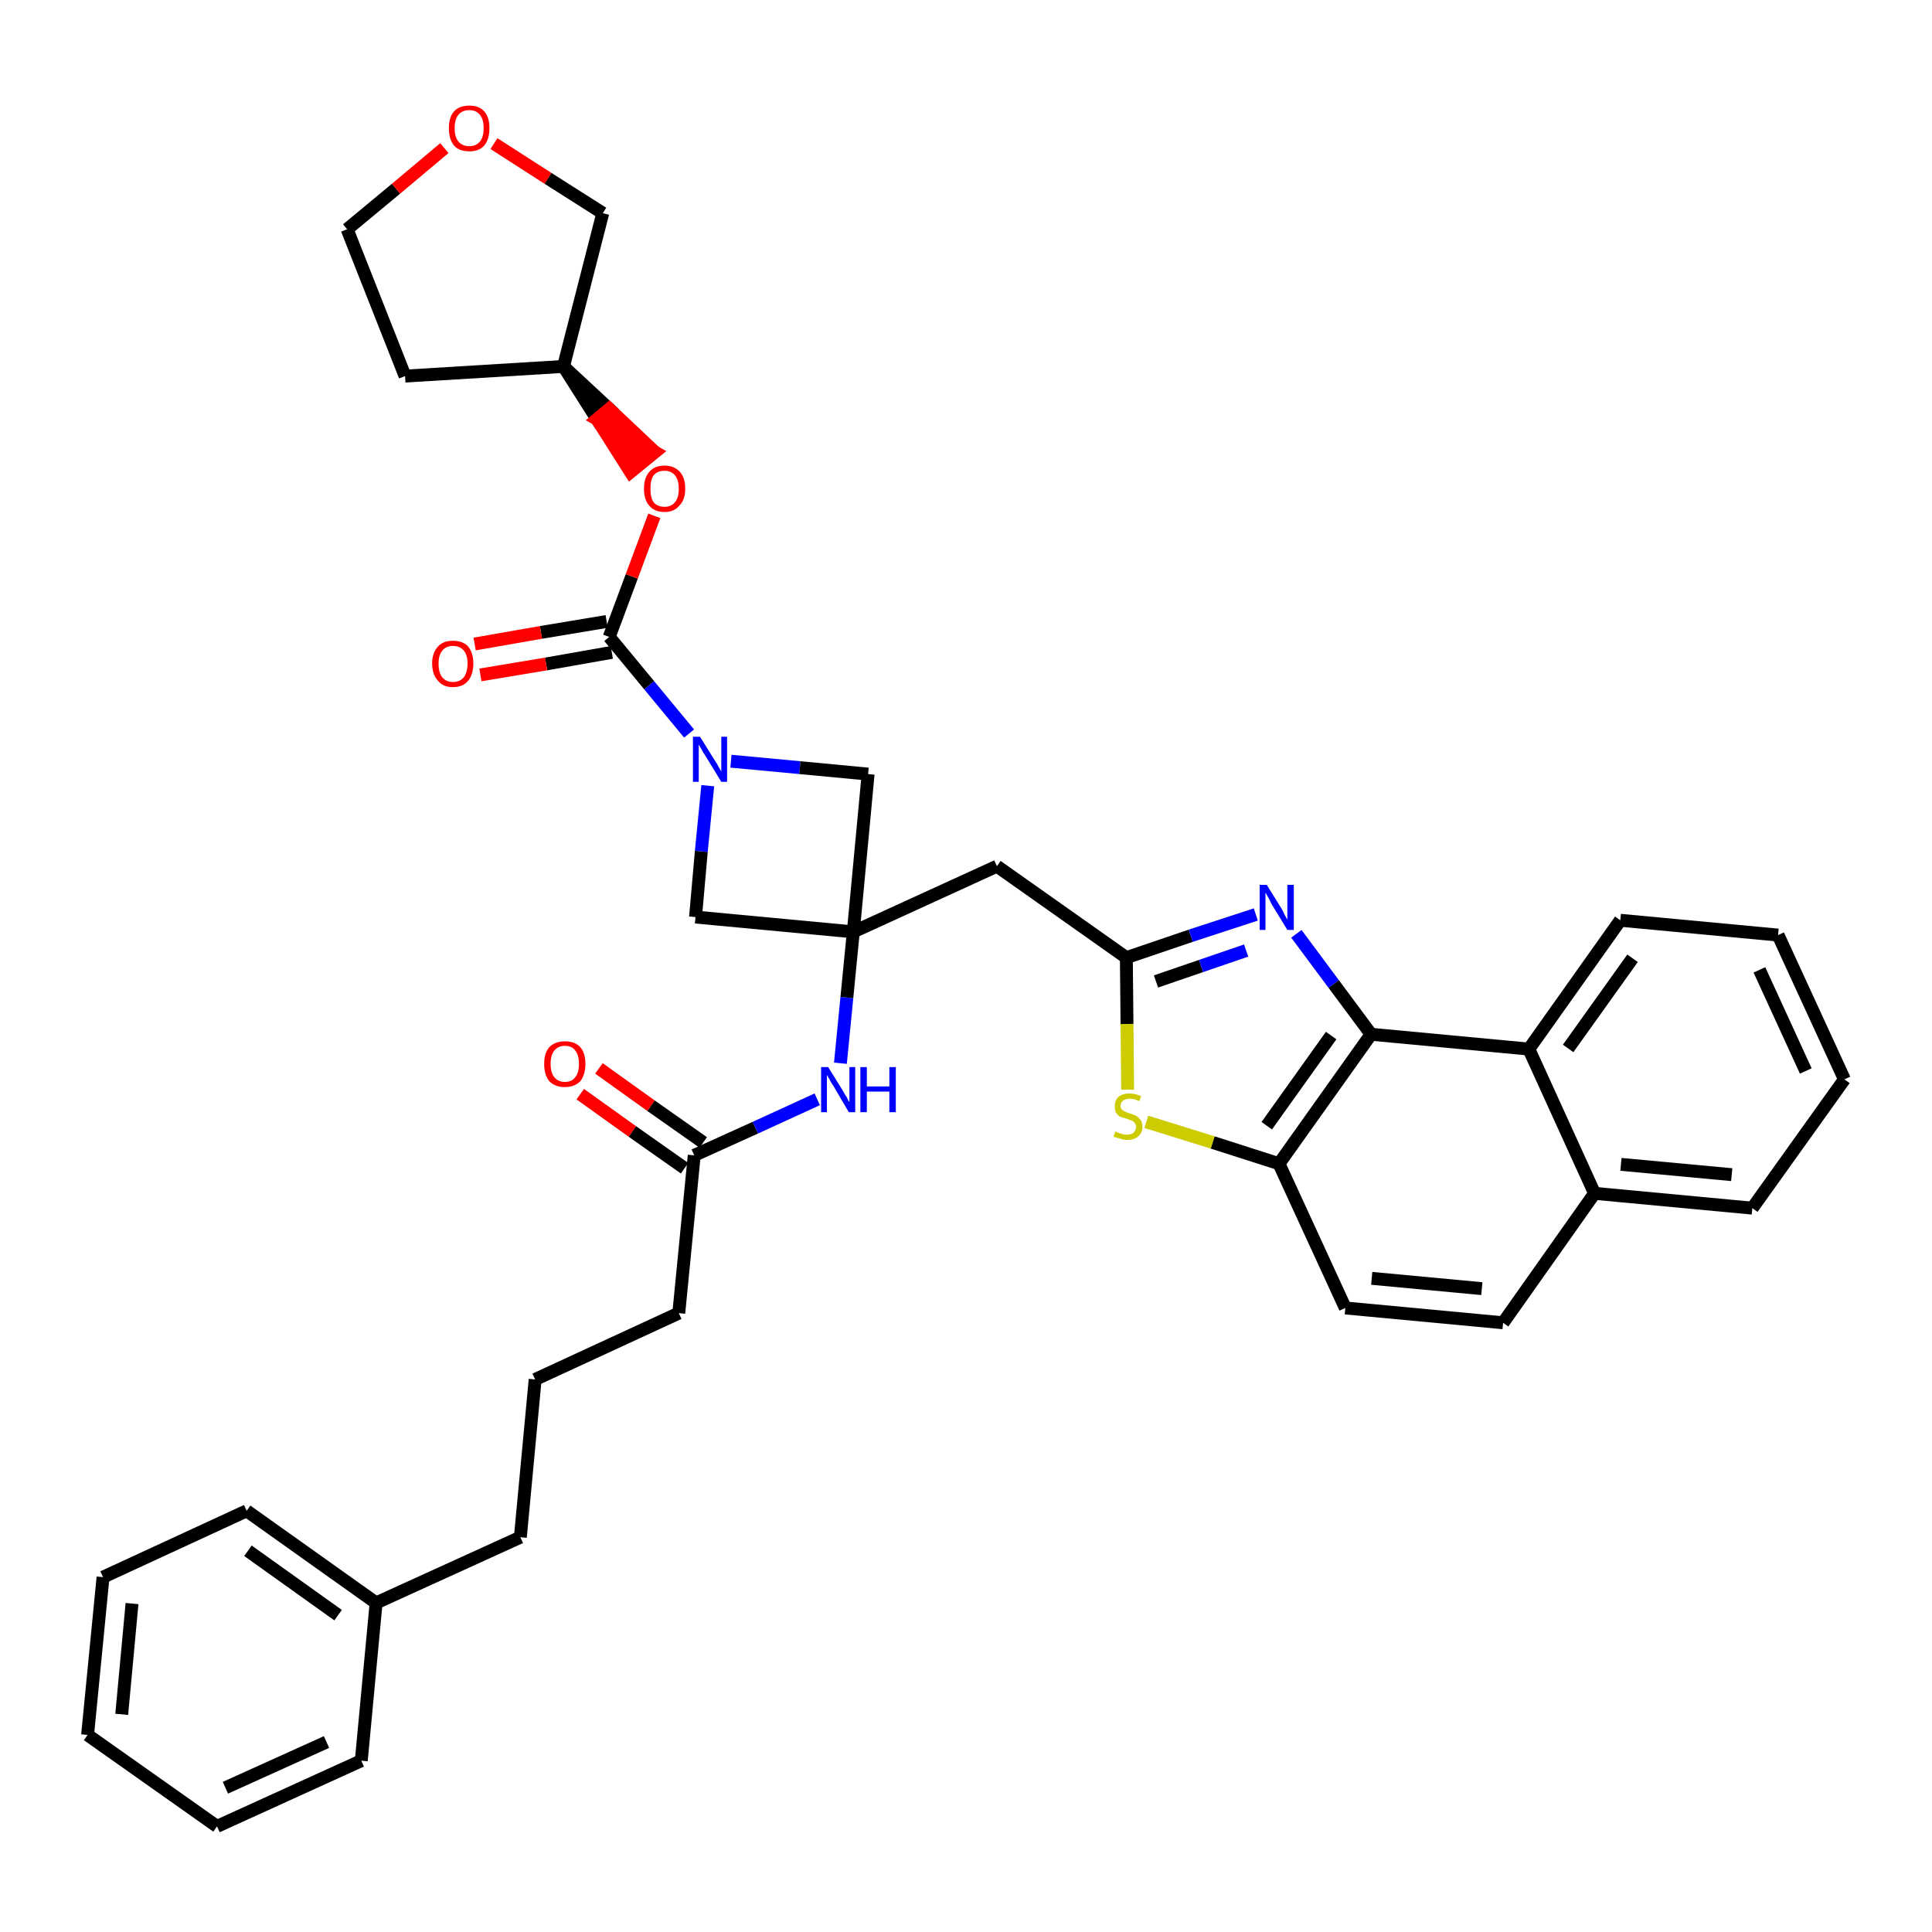 <?xml version='1.0' encoding='iso-8859-1'?>
<svg version='1.1' baseProfile='full'
              xmlns='http://www.w3.org/2000/svg'
                      xmlns:rdkit='http://www.rdkit.org/xml'
                      xmlns:xlink='http://www.w3.org/1999/xlink'
                  xml:space='preserve'
width='300px' height='300px' viewBox='0 0 300 300'>
<!-- END OF HEADER -->
<path class='bond-0 atom-0 atom-1' d='M 90.1,169.9 L 98.2,175.7' style='fill:none;fill-rule:evenodd;stroke:#FF0000;stroke-width:2.0px;stroke-linecap:butt;stroke-linejoin:miter;stroke-opacity:1' />
<path class='bond-0 atom-0 atom-1' d='M 98.2,175.7 L 106.3,181.4' style='fill:none;fill-rule:evenodd;stroke:#000000;stroke-width:2.0px;stroke-linecap:butt;stroke-linejoin:miter;stroke-opacity:1' />
<path class='bond-0 atom-0 atom-1' d='M 93.0,165.9 L 101.1,171.7' style='fill:none;fill-rule:evenodd;stroke:#FF0000;stroke-width:2.0px;stroke-linecap:butt;stroke-linejoin:miter;stroke-opacity:1' />
<path class='bond-0 atom-0 atom-1' d='M 101.1,171.7 L 109.2,177.4' style='fill:none;fill-rule:evenodd;stroke:#000000;stroke-width:2.0px;stroke-linecap:butt;stroke-linejoin:miter;stroke-opacity:1' />
<path class='bond-1 atom-1 atom-2' d='M 107.8,179.4 L 105.4,203.9' style='fill:none;fill-rule:evenodd;stroke:#000000;stroke-width:2.0px;stroke-linecap:butt;stroke-linejoin:miter;stroke-opacity:1' />
<path class='bond-10 atom-1 atom-11' d='M 107.8,179.4 L 117.3,175.1' style='fill:none;fill-rule:evenodd;stroke:#000000;stroke-width:2.0px;stroke-linecap:butt;stroke-linejoin:miter;stroke-opacity:1' />
<path class='bond-10 atom-1 atom-11' d='M 117.3,175.1 L 126.9,170.7' style='fill:none;fill-rule:evenodd;stroke:#0000FF;stroke-width:2.0px;stroke-linecap:butt;stroke-linejoin:miter;stroke-opacity:1' />
<path class='bond-2 atom-2 atom-3' d='M 105.4,203.9 L 83.1,214.2' style='fill:none;fill-rule:evenodd;stroke:#000000;stroke-width:2.0px;stroke-linecap:butt;stroke-linejoin:miter;stroke-opacity:1' />
<path class='bond-3 atom-3 atom-4' d='M 83.1,214.2 L 80.8,238.7' style='fill:none;fill-rule:evenodd;stroke:#000000;stroke-width:2.0px;stroke-linecap:butt;stroke-linejoin:miter;stroke-opacity:1' />
<path class='bond-4 atom-4 atom-5' d='M 80.8,238.7 L 58.4,248.9' style='fill:none;fill-rule:evenodd;stroke:#000000;stroke-width:2.0px;stroke-linecap:butt;stroke-linejoin:miter;stroke-opacity:1' />
<path class='bond-5 atom-5 atom-6' d='M 58.4,248.9 L 38.3,234.6' style='fill:none;fill-rule:evenodd;stroke:#000000;stroke-width:2.0px;stroke-linecap:butt;stroke-linejoin:miter;stroke-opacity:1' />
<path class='bond-5 atom-5 atom-6' d='M 52.5,250.8 L 38.5,240.8' style='fill:none;fill-rule:evenodd;stroke:#000000;stroke-width:2.0px;stroke-linecap:butt;stroke-linejoin:miter;stroke-opacity:1' />
<path class='bond-37 atom-10 atom-5' d='M 56.1,273.4 L 58.4,248.9' style='fill:none;fill-rule:evenodd;stroke:#000000;stroke-width:2.0px;stroke-linecap:butt;stroke-linejoin:miter;stroke-opacity:1' />
<path class='bond-6 atom-6 atom-7' d='M 38.3,234.6 L 16.0,244.9' style='fill:none;fill-rule:evenodd;stroke:#000000;stroke-width:2.0px;stroke-linecap:butt;stroke-linejoin:miter;stroke-opacity:1' />
<path class='bond-7 atom-7 atom-8' d='M 16.0,244.9 L 13.6,269.4' style='fill:none;fill-rule:evenodd;stroke:#000000;stroke-width:2.0px;stroke-linecap:butt;stroke-linejoin:miter;stroke-opacity:1' />
<path class='bond-7 atom-7 atom-8' d='M 20.5,249.0 L 18.9,266.2' style='fill:none;fill-rule:evenodd;stroke:#000000;stroke-width:2.0px;stroke-linecap:butt;stroke-linejoin:miter;stroke-opacity:1' />
<path class='bond-8 atom-8 atom-9' d='M 13.6,269.4 L 33.7,283.6' style='fill:none;fill-rule:evenodd;stroke:#000000;stroke-width:2.0px;stroke-linecap:butt;stroke-linejoin:miter;stroke-opacity:1' />
<path class='bond-9 atom-9 atom-10' d='M 33.7,283.6 L 56.1,273.4' style='fill:none;fill-rule:evenodd;stroke:#000000;stroke-width:2.0px;stroke-linecap:butt;stroke-linejoin:miter;stroke-opacity:1' />
<path class='bond-9 atom-9 atom-10' d='M 35.0,277.6 L 50.7,270.5' style='fill:none;fill-rule:evenodd;stroke:#000000;stroke-width:2.0px;stroke-linecap:butt;stroke-linejoin:miter;stroke-opacity:1' />
<path class='bond-11 atom-11 atom-12' d='M 130.5,165.1 L 131.5,154.9' style='fill:none;fill-rule:evenodd;stroke:#0000FF;stroke-width:2.0px;stroke-linecap:butt;stroke-linejoin:miter;stroke-opacity:1' />
<path class='bond-11 atom-11 atom-12' d='M 131.5,154.9 L 132.5,144.7' style='fill:none;fill-rule:evenodd;stroke:#000000;stroke-width:2.0px;stroke-linecap:butt;stroke-linejoin:miter;stroke-opacity:1' />
<path class='bond-12 atom-12 atom-13' d='M 132.5,144.7 L 154.8,134.5' style='fill:none;fill-rule:evenodd;stroke:#000000;stroke-width:2.0px;stroke-linecap:butt;stroke-linejoin:miter;stroke-opacity:1' />
<path class='bond-26 atom-12 atom-27' d='M 132.5,144.7 L 108.0,142.4' style='fill:none;fill-rule:evenodd;stroke:#000000;stroke-width:2.0px;stroke-linecap:butt;stroke-linejoin:miter;stroke-opacity:1' />
<path class='bond-38 atom-37 atom-12' d='M 134.8,120.2 L 132.5,144.7' style='fill:none;fill-rule:evenodd;stroke:#000000;stroke-width:2.0px;stroke-linecap:butt;stroke-linejoin:miter;stroke-opacity:1' />
<path class='bond-13 atom-13 atom-14' d='M 154.8,134.5 L 174.9,148.7' style='fill:none;fill-rule:evenodd;stroke:#000000;stroke-width:2.0px;stroke-linecap:butt;stroke-linejoin:miter;stroke-opacity:1' />
<path class='bond-14 atom-14 atom-15' d='M 174.9,148.7 L 184.9,145.3' style='fill:none;fill-rule:evenodd;stroke:#000000;stroke-width:2.0px;stroke-linecap:butt;stroke-linejoin:miter;stroke-opacity:1' />
<path class='bond-14 atom-14 atom-15' d='M 184.9,145.3 L 195.0,142.0' style='fill:none;fill-rule:evenodd;stroke:#0000FF;stroke-width:2.0px;stroke-linecap:butt;stroke-linejoin:miter;stroke-opacity:1' />
<path class='bond-14 atom-14 atom-15' d='M 179.5,152.4 L 186.5,150.0' style='fill:none;fill-rule:evenodd;stroke:#000000;stroke-width:2.0px;stroke-linecap:butt;stroke-linejoin:miter;stroke-opacity:1' />
<path class='bond-14 atom-14 atom-15' d='M 186.5,150.0 L 193.5,147.6' style='fill:none;fill-rule:evenodd;stroke:#0000FF;stroke-width:2.0px;stroke-linecap:butt;stroke-linejoin:miter;stroke-opacity:1' />
<path class='bond-39 atom-26 atom-14' d='M 175.1,169.2 L 175.0,159.0' style='fill:none;fill-rule:evenodd;stroke:#CCCC00;stroke-width:2.0px;stroke-linecap:butt;stroke-linejoin:miter;stroke-opacity:1' />
<path class='bond-39 atom-26 atom-14' d='M 175.0,159.0 L 174.9,148.7' style='fill:none;fill-rule:evenodd;stroke:#000000;stroke-width:2.0px;stroke-linecap:butt;stroke-linejoin:miter;stroke-opacity:1' />
<path class='bond-15 atom-15 atom-16' d='M 201.3,145.0 L 207.1,152.8' style='fill:none;fill-rule:evenodd;stroke:#0000FF;stroke-width:2.0px;stroke-linecap:butt;stroke-linejoin:miter;stroke-opacity:1' />
<path class='bond-15 atom-15 atom-16' d='M 207.1,152.8 L 212.9,160.6' style='fill:none;fill-rule:evenodd;stroke:#000000;stroke-width:2.0px;stroke-linecap:butt;stroke-linejoin:miter;stroke-opacity:1' />
<path class='bond-16 atom-16 atom-17' d='M 212.9,160.6 L 198.6,180.7' style='fill:none;fill-rule:evenodd;stroke:#000000;stroke-width:2.0px;stroke-linecap:butt;stroke-linejoin:miter;stroke-opacity:1' />
<path class='bond-16 atom-16 atom-17' d='M 206.7,160.8 L 196.7,174.8' style='fill:none;fill-rule:evenodd;stroke:#000000;stroke-width:2.0px;stroke-linecap:butt;stroke-linejoin:miter;stroke-opacity:1' />
<path class='bond-41 atom-25 atom-16' d='M 237.4,162.9 L 212.9,160.6' style='fill:none;fill-rule:evenodd;stroke:#000000;stroke-width:2.0px;stroke-linecap:butt;stroke-linejoin:miter;stroke-opacity:1' />
<path class='bond-17 atom-17 atom-18' d='M 198.6,180.7 L 208.9,203.1' style='fill:none;fill-rule:evenodd;stroke:#000000;stroke-width:2.0px;stroke-linecap:butt;stroke-linejoin:miter;stroke-opacity:1' />
<path class='bond-25 atom-17 atom-26' d='M 198.6,180.7 L 188.3,177.4' style='fill:none;fill-rule:evenodd;stroke:#000000;stroke-width:2.0px;stroke-linecap:butt;stroke-linejoin:miter;stroke-opacity:1' />
<path class='bond-25 atom-17 atom-26' d='M 188.3,177.4 L 178.0,174.2' style='fill:none;fill-rule:evenodd;stroke:#CCCC00;stroke-width:2.0px;stroke-linecap:butt;stroke-linejoin:miter;stroke-opacity:1' />
<path class='bond-18 atom-18 atom-19' d='M 208.9,203.1 L 233.4,205.4' style='fill:none;fill-rule:evenodd;stroke:#000000;stroke-width:2.0px;stroke-linecap:butt;stroke-linejoin:miter;stroke-opacity:1' />
<path class='bond-18 atom-18 atom-19' d='M 213.0,198.5 L 230.1,200.1' style='fill:none;fill-rule:evenodd;stroke:#000000;stroke-width:2.0px;stroke-linecap:butt;stroke-linejoin:miter;stroke-opacity:1' />
<path class='bond-19 atom-19 atom-20' d='M 233.4,205.4 L 247.6,185.3' style='fill:none;fill-rule:evenodd;stroke:#000000;stroke-width:2.0px;stroke-linecap:butt;stroke-linejoin:miter;stroke-opacity:1' />
<path class='bond-20 atom-20 atom-21' d='M 247.6,185.3 L 272.1,187.6' style='fill:none;fill-rule:evenodd;stroke:#000000;stroke-width:2.0px;stroke-linecap:butt;stroke-linejoin:miter;stroke-opacity:1' />
<path class='bond-20 atom-20 atom-21' d='M 251.7,180.8 L 268.9,182.4' style='fill:none;fill-rule:evenodd;stroke:#000000;stroke-width:2.0px;stroke-linecap:butt;stroke-linejoin:miter;stroke-opacity:1' />
<path class='bond-42 atom-25 atom-20' d='M 237.4,162.9 L 247.6,185.3' style='fill:none;fill-rule:evenodd;stroke:#000000;stroke-width:2.0px;stroke-linecap:butt;stroke-linejoin:miter;stroke-opacity:1' />
<path class='bond-21 atom-21 atom-22' d='M 272.1,187.6 L 286.4,167.6' style='fill:none;fill-rule:evenodd;stroke:#000000;stroke-width:2.0px;stroke-linecap:butt;stroke-linejoin:miter;stroke-opacity:1' />
<path class='bond-22 atom-22 atom-23' d='M 286.4,167.6 L 276.1,145.2' style='fill:none;fill-rule:evenodd;stroke:#000000;stroke-width:2.0px;stroke-linecap:butt;stroke-linejoin:miter;stroke-opacity:1' />
<path class='bond-22 atom-22 atom-23' d='M 280.4,166.3 L 273.2,150.6' style='fill:none;fill-rule:evenodd;stroke:#000000;stroke-width:2.0px;stroke-linecap:butt;stroke-linejoin:miter;stroke-opacity:1' />
<path class='bond-23 atom-23 atom-24' d='M 276.1,145.2 L 251.6,142.9' style='fill:none;fill-rule:evenodd;stroke:#000000;stroke-width:2.0px;stroke-linecap:butt;stroke-linejoin:miter;stroke-opacity:1' />
<path class='bond-24 atom-24 atom-25' d='M 251.6,142.9 L 237.4,162.9' style='fill:none;fill-rule:evenodd;stroke:#000000;stroke-width:2.0px;stroke-linecap:butt;stroke-linejoin:miter;stroke-opacity:1' />
<path class='bond-24 atom-24 atom-25' d='M 253.5,148.8 L 243.5,162.8' style='fill:none;fill-rule:evenodd;stroke:#000000;stroke-width:2.0px;stroke-linecap:butt;stroke-linejoin:miter;stroke-opacity:1' />
<path class='bond-27 atom-27 atom-28' d='M 108.0,142.4 L 108.9,132.2' style='fill:none;fill-rule:evenodd;stroke:#000000;stroke-width:2.0px;stroke-linecap:butt;stroke-linejoin:miter;stroke-opacity:1' />
<path class='bond-27 atom-27 atom-28' d='M 108.9,132.2 L 109.9,122.0' style='fill:none;fill-rule:evenodd;stroke:#0000FF;stroke-width:2.0px;stroke-linecap:butt;stroke-linejoin:miter;stroke-opacity:1' />
<path class='bond-28 atom-28 atom-29' d='M 107.0,113.9 L 100.8,106.4' style='fill:none;fill-rule:evenodd;stroke:#0000FF;stroke-width:2.0px;stroke-linecap:butt;stroke-linejoin:miter;stroke-opacity:1' />
<path class='bond-28 atom-28 atom-29' d='M 100.8,106.4 L 94.6,98.9' style='fill:none;fill-rule:evenodd;stroke:#000000;stroke-width:2.0px;stroke-linecap:butt;stroke-linejoin:miter;stroke-opacity:1' />
<path class='bond-36 atom-28 atom-37' d='M 113.5,118.2 L 124.2,119.2' style='fill:none;fill-rule:evenodd;stroke:#0000FF;stroke-width:2.0px;stroke-linecap:butt;stroke-linejoin:miter;stroke-opacity:1' />
<path class='bond-36 atom-28 atom-37' d='M 124.2,119.2 L 134.8,120.2' style='fill:none;fill-rule:evenodd;stroke:#000000;stroke-width:2.0px;stroke-linecap:butt;stroke-linejoin:miter;stroke-opacity:1' />
<path class='bond-29 atom-29 atom-30' d='M 94.2,96.5 L 84.0,98.2' style='fill:none;fill-rule:evenodd;stroke:#000000;stroke-width:2.0px;stroke-linecap:butt;stroke-linejoin:miter;stroke-opacity:1' />
<path class='bond-29 atom-29 atom-30' d='M 84.0,98.2 L 73.7,100.0' style='fill:none;fill-rule:evenodd;stroke:#FF0000;stroke-width:2.0px;stroke-linecap:butt;stroke-linejoin:miter;stroke-opacity:1' />
<path class='bond-29 atom-29 atom-30' d='M 95.0,101.3 L 84.8,103.1' style='fill:none;fill-rule:evenodd;stroke:#000000;stroke-width:2.0px;stroke-linecap:butt;stroke-linejoin:miter;stroke-opacity:1' />
<path class='bond-29 atom-29 atom-30' d='M 84.8,103.1 L 74.6,104.8' style='fill:none;fill-rule:evenodd;stroke:#FF0000;stroke-width:2.0px;stroke-linecap:butt;stroke-linejoin:miter;stroke-opacity:1' />
<path class='bond-30 atom-29 atom-31' d='M 94.6,98.9 L 98.1,89.5' style='fill:none;fill-rule:evenodd;stroke:#000000;stroke-width:2.0px;stroke-linecap:butt;stroke-linejoin:miter;stroke-opacity:1' />
<path class='bond-30 atom-29 atom-31' d='M 98.1,89.5 L 101.6,80.1' style='fill:none;fill-rule:evenodd;stroke:#FF0000;stroke-width:2.0px;stroke-linecap:butt;stroke-linejoin:miter;stroke-opacity:1' />
<path class='bond-31 atom-32 atom-31' d='M 87.5,56.9 L 92.7,65.1 L 94.6,63.5 Z' style='fill:#000000;fill-rule:evenodd;fill-opacity:1;stroke:#000000;stroke-width:2.0px;stroke-linecap:butt;stroke-linejoin:miter;stroke-opacity:1;' />
<path class='bond-31 atom-32 atom-31' d='M 92.7,65.1 L 101.7,70.2 L 97.9,73.3 Z' style='fill:#FF0000;fill-rule:evenodd;fill-opacity:1;stroke:#FF0000;stroke-width:2.0px;stroke-linecap:butt;stroke-linejoin:miter;stroke-opacity:1;' />
<path class='bond-31 atom-32 atom-31' d='M 92.7,65.1 L 94.6,63.5 L 101.7,70.2 Z' style='fill:#FF0000;fill-rule:evenodd;fill-opacity:1;stroke:#FF0000;stroke-width:2.0px;stroke-linecap:butt;stroke-linejoin:miter;stroke-opacity:1;' />
<path class='bond-32 atom-32 atom-33' d='M 87.5,56.9 L 62.9,58.4' style='fill:none;fill-rule:evenodd;stroke:#000000;stroke-width:2.0px;stroke-linecap:butt;stroke-linejoin:miter;stroke-opacity:1' />
<path class='bond-40 atom-36 atom-32' d='M 93.6,33.1 L 87.5,56.9' style='fill:none;fill-rule:evenodd;stroke:#000000;stroke-width:2.0px;stroke-linecap:butt;stroke-linejoin:miter;stroke-opacity:1' />
<path class='bond-33 atom-33 atom-34' d='M 62.9,58.4 L 53.9,35.6' style='fill:none;fill-rule:evenodd;stroke:#000000;stroke-width:2.0px;stroke-linecap:butt;stroke-linejoin:miter;stroke-opacity:1' />
<path class='bond-34 atom-34 atom-35' d='M 53.9,35.6 L 61.5,29.3' style='fill:none;fill-rule:evenodd;stroke:#000000;stroke-width:2.0px;stroke-linecap:butt;stroke-linejoin:miter;stroke-opacity:1' />
<path class='bond-34 atom-34 atom-35' d='M 61.5,29.3 L 69.0,23.0' style='fill:none;fill-rule:evenodd;stroke:#FF0000;stroke-width:2.0px;stroke-linecap:butt;stroke-linejoin:miter;stroke-opacity:1' />
<path class='bond-35 atom-35 atom-36' d='M 76.7,22.3 L 85.1,27.7' style='fill:none;fill-rule:evenodd;stroke:#FF0000;stroke-width:2.0px;stroke-linecap:butt;stroke-linejoin:miter;stroke-opacity:1' />
<path class='bond-35 atom-35 atom-36' d='M 85.1,27.7 L 93.6,33.1' style='fill:none;fill-rule:evenodd;stroke:#000000;stroke-width:2.0px;stroke-linecap:butt;stroke-linejoin:miter;stroke-opacity:1' />
<path  class='atom-0' d='M 84.5 165.2
Q 84.5 163.5, 85.3 162.6
Q 86.2 161.7, 87.7 161.7
Q 89.3 161.7, 90.1 162.6
Q 90.9 163.5, 90.9 165.2
Q 90.9 166.9, 90.1 167.9
Q 89.2 168.8, 87.7 168.8
Q 86.2 168.8, 85.3 167.9
Q 84.5 166.9, 84.5 165.2
M 87.7 168.0
Q 88.8 168.0, 89.3 167.3
Q 89.9 166.6, 89.9 165.2
Q 89.9 163.8, 89.3 163.1
Q 88.8 162.4, 87.7 162.4
Q 86.7 162.4, 86.1 163.1
Q 85.5 163.8, 85.5 165.2
Q 85.5 166.6, 86.1 167.3
Q 86.7 168.0, 87.7 168.0
' fill='#FF0000'/>
<path  class='atom-11' d='M 128.6 165.7
L 130.9 169.4
Q 131.1 169.8, 131.5 170.4
Q 131.8 171.1, 131.9 171.1
L 131.9 165.7
L 132.8 165.7
L 132.8 172.7
L 131.8 172.7
L 129.4 168.6
Q 129.1 168.2, 128.8 167.6
Q 128.5 167.1, 128.4 166.9
L 128.4 172.7
L 127.5 172.7
L 127.5 165.7
L 128.6 165.7
' fill='#0000FF'/>
<path  class='atom-11' d='M 133.6 165.7
L 134.6 165.7
L 134.6 168.7
L 138.1 168.7
L 138.1 165.7
L 139.1 165.7
L 139.1 172.7
L 138.1 172.7
L 138.1 169.5
L 134.6 169.5
L 134.6 172.7
L 133.6 172.7
L 133.6 165.7
' fill='#0000FF'/>
<path  class='atom-15' d='M 196.7 137.4
L 199.0 141.1
Q 199.2 141.4, 199.5 142.1
Q 199.9 142.8, 199.9 142.8
L 199.9 137.4
L 200.9 137.4
L 200.9 144.4
L 199.9 144.4
L 197.4 140.3
Q 197.2 139.8, 196.9 139.3
Q 196.6 138.8, 196.5 138.6
L 196.5 144.4
L 195.6 144.4
L 195.6 137.4
L 196.7 137.4
' fill='#0000FF'/>
<path  class='atom-26' d='M 173.2 175.7
Q 173.3 175.7, 173.6 175.9
Q 173.9 176.0, 174.3 176.1
Q 174.6 176.2, 175.0 176.2
Q 175.6 176.2, 176.0 175.9
Q 176.4 175.5, 176.4 175.0
Q 176.4 174.6, 176.2 174.4
Q 176.0 174.1, 175.7 174.0
Q 175.4 173.9, 174.9 173.7
Q 174.3 173.5, 173.9 173.4
Q 173.6 173.2, 173.3 172.8
Q 173.1 172.4, 173.1 171.8
Q 173.1 170.9, 173.6 170.4
Q 174.2 169.8, 175.4 169.8
Q 176.2 169.8, 177.2 170.2
L 176.9 171.0
Q 176.1 170.6, 175.5 170.6
Q 174.8 170.6, 174.4 170.9
Q 174.0 171.2, 174.0 171.7
Q 174.0 172.1, 174.2 172.3
Q 174.4 172.5, 174.7 172.6
Q 175.0 172.8, 175.5 172.9
Q 176.1 173.1, 176.5 173.3
Q 176.8 173.5, 177.1 173.9
Q 177.4 174.3, 177.4 175.0
Q 177.4 175.9, 176.7 176.5
Q 176.1 177.0, 175.0 177.0
Q 174.4 177.0, 173.9 176.8
Q 173.5 176.7, 172.9 176.5
L 173.2 175.7
' fill='#CCCC00'/>
<path  class='atom-28' d='M 108.7 114.4
L 111.0 118.1
Q 111.3 118.5, 111.6 119.1
Q 112.0 119.8, 112.0 119.8
L 112.0 114.4
L 112.9 114.4
L 112.9 121.4
L 112.0 121.4
L 109.5 117.3
Q 109.2 116.9, 108.9 116.3
Q 108.6 115.8, 108.5 115.6
L 108.5 121.4
L 107.6 121.4
L 107.6 114.4
L 108.7 114.4
' fill='#0000FF'/>
<path  class='atom-30' d='M 67.1 103.0
Q 67.1 101.4, 68.0 100.4
Q 68.8 99.5, 70.3 99.5
Q 71.9 99.5, 72.7 100.4
Q 73.5 101.4, 73.5 103.0
Q 73.5 104.7, 72.7 105.7
Q 71.9 106.7, 70.3 106.7
Q 68.8 106.7, 68.0 105.7
Q 67.1 104.7, 67.1 103.0
M 70.3 105.9
Q 71.4 105.9, 72.0 105.2
Q 72.6 104.4, 72.6 103.0
Q 72.6 101.7, 72.0 101.0
Q 71.4 100.3, 70.3 100.3
Q 69.3 100.3, 68.7 101.0
Q 68.1 101.7, 68.1 103.0
Q 68.1 104.5, 68.7 105.2
Q 69.3 105.9, 70.3 105.9
' fill='#FF0000'/>
<path  class='atom-31' d='M 100.0 75.9
Q 100.0 74.2, 100.8 73.3
Q 101.6 72.3, 103.2 72.3
Q 104.7 72.3, 105.6 73.3
Q 106.4 74.2, 106.4 75.9
Q 106.4 77.6, 105.5 78.5
Q 104.7 79.5, 103.2 79.5
Q 101.6 79.5, 100.8 78.5
Q 100.0 77.6, 100.0 75.9
M 103.2 78.7
Q 104.2 78.7, 104.8 78.0
Q 105.4 77.3, 105.4 75.9
Q 105.4 74.5, 104.8 73.8
Q 104.2 73.1, 103.2 73.1
Q 102.1 73.1, 101.5 73.8
Q 101.0 74.5, 101.0 75.9
Q 101.0 77.3, 101.5 78.0
Q 102.1 78.7, 103.2 78.7
' fill='#FF0000'/>
<path  class='atom-35' d='M 69.7 19.9
Q 69.7 18.2, 70.5 17.3
Q 71.3 16.4, 72.9 16.4
Q 74.4 16.4, 75.2 17.3
Q 76.0 18.2, 76.0 19.9
Q 76.0 21.6, 75.2 22.6
Q 74.4 23.5, 72.9 23.5
Q 71.3 23.5, 70.5 22.6
Q 69.7 21.6, 69.7 19.9
M 72.9 22.7
Q 73.9 22.7, 74.5 22.0
Q 75.1 21.3, 75.1 19.9
Q 75.1 18.5, 74.5 17.8
Q 73.9 17.1, 72.9 17.1
Q 71.8 17.1, 71.2 17.8
Q 70.6 18.5, 70.6 19.9
Q 70.6 21.3, 71.2 22.0
Q 71.8 22.7, 72.9 22.7
' fill='#FF0000'/>
</svg>
